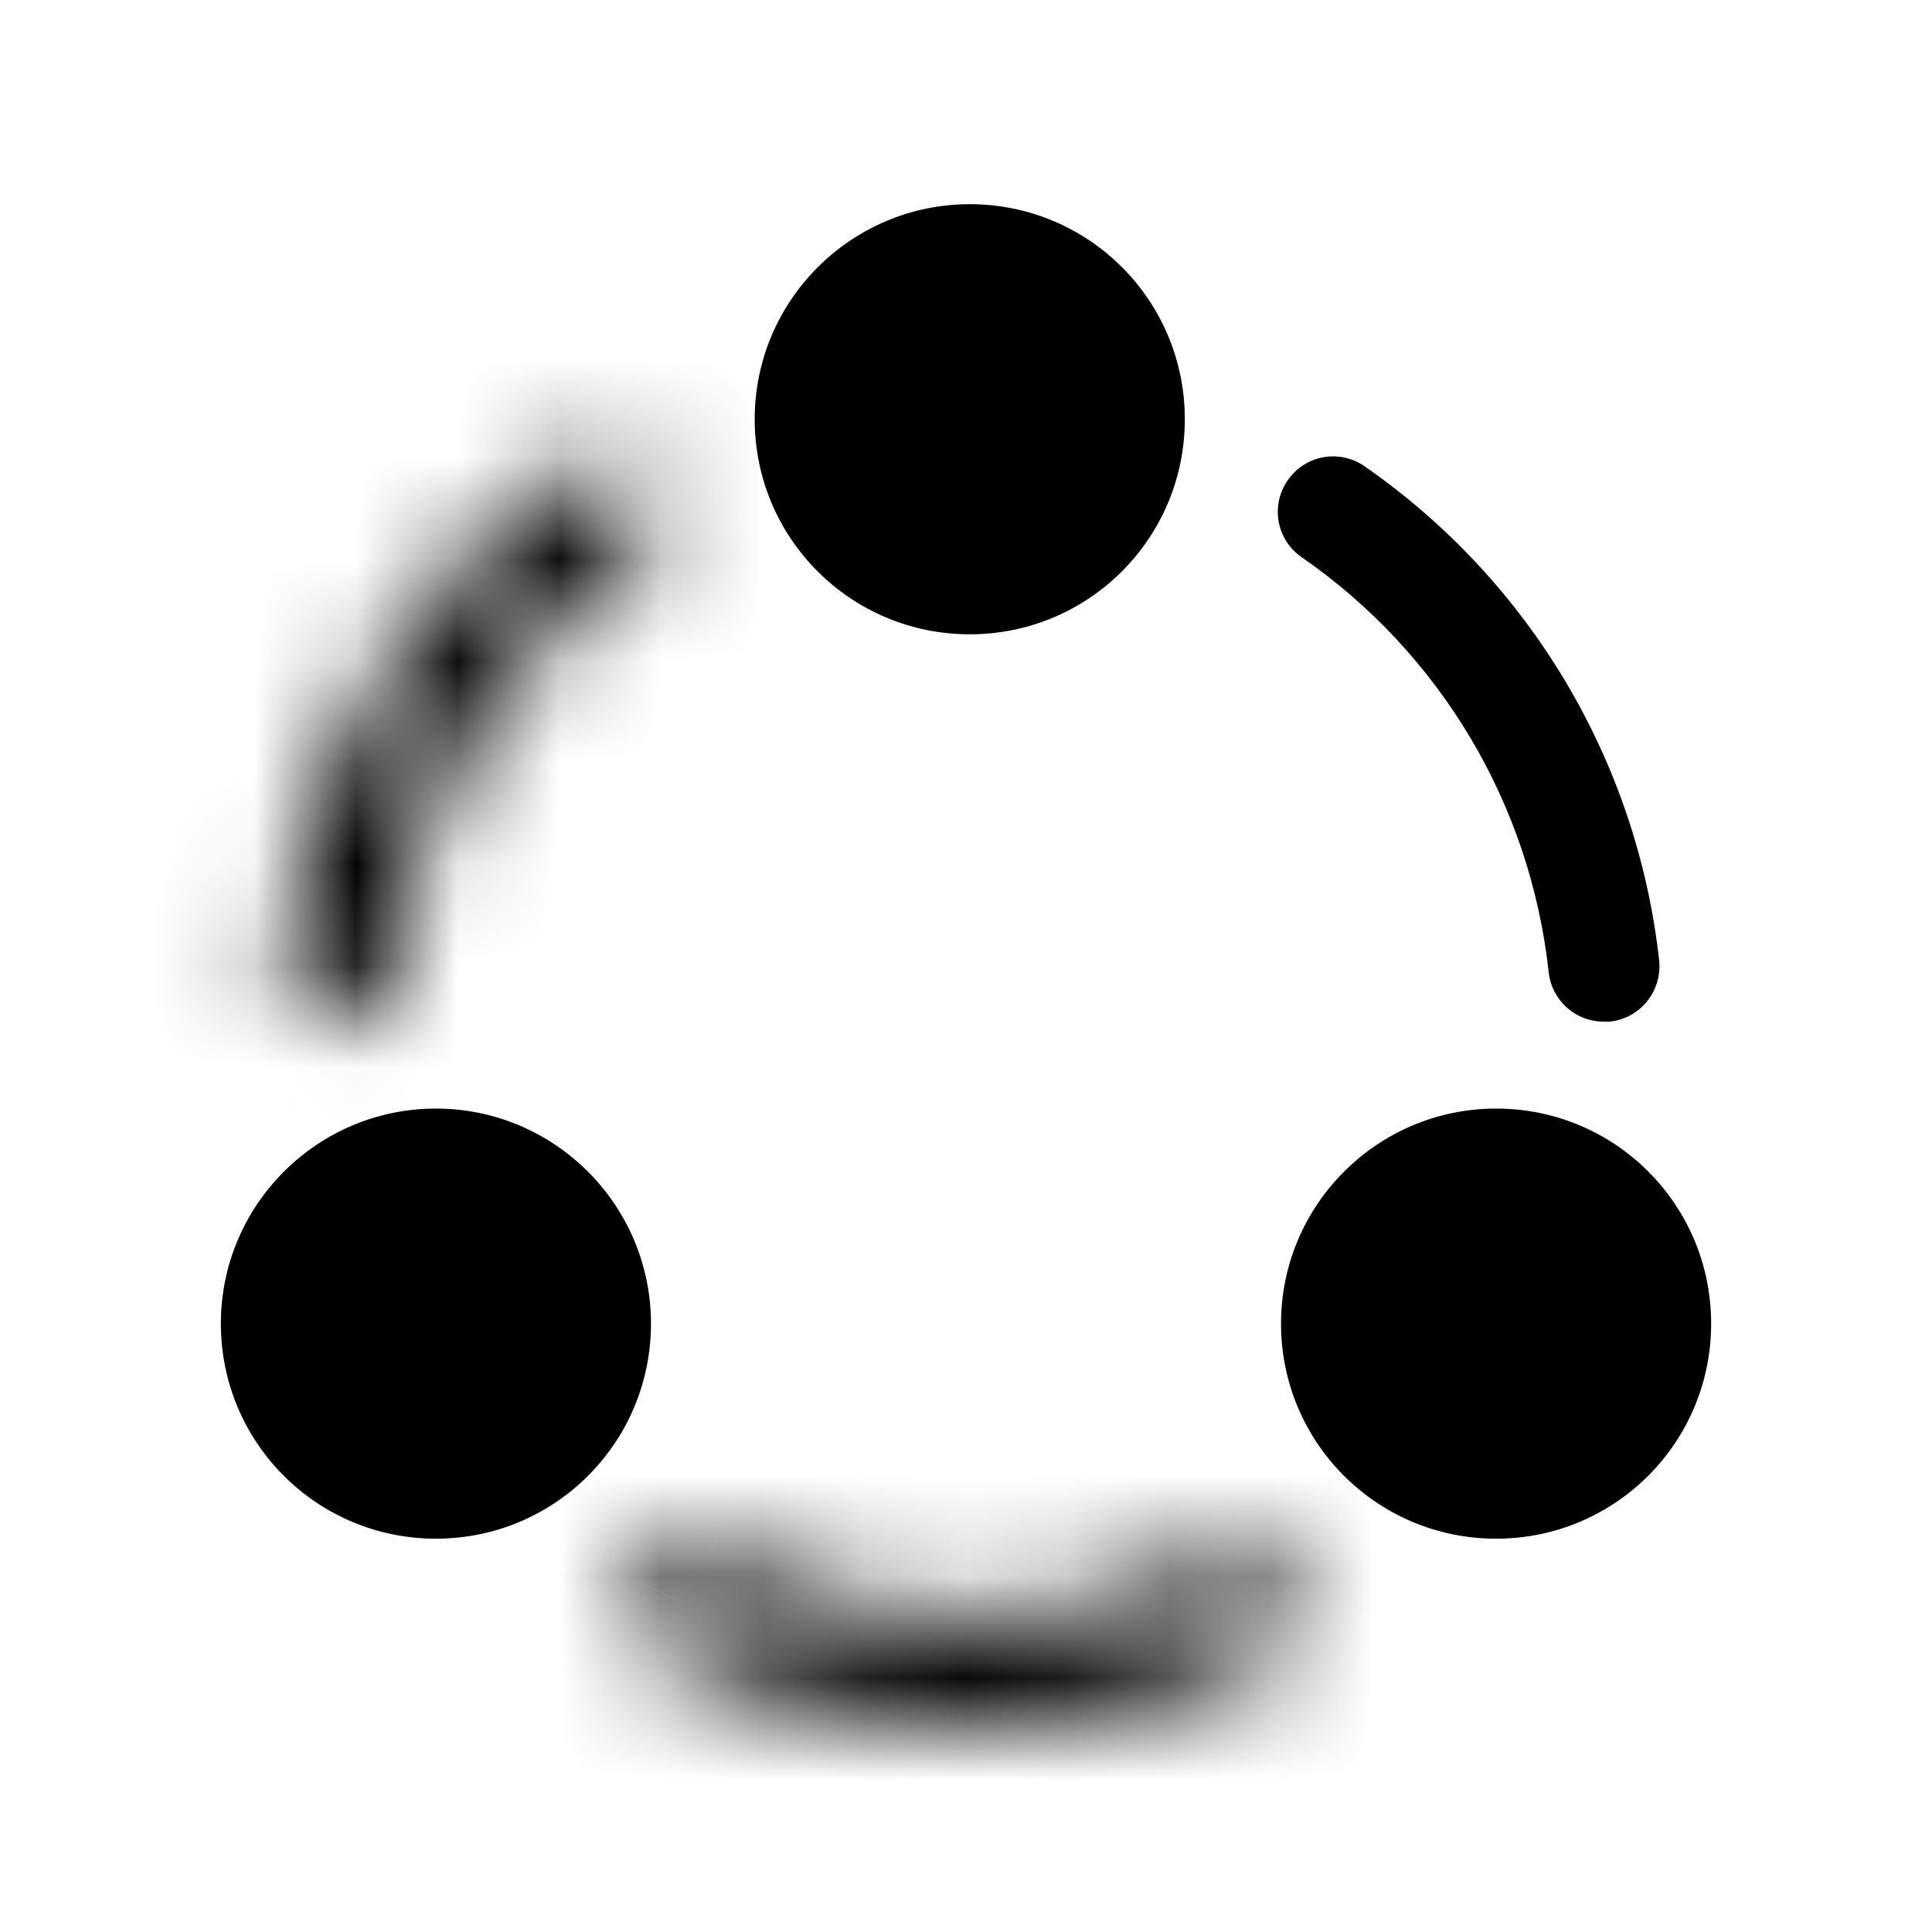 <svg width="19" height="19" viewBox="0 0 19 19" fill="none" xmlns="http://www.w3.org/2000/svg">
<path d="M15.77 10.047C15.492 10.047 15.26 9.837 15.23 9.559C15.05 7.909 14.165 6.424 12.8 5.479C12.552 5.307 12.492 4.969 12.665 4.722C12.837 4.474 13.175 4.414 13.422 4.587C15.05 5.719 16.1 7.489 16.317 9.447C16.347 9.747 16.13 10.017 15.83 10.047C15.807 10.047 15.792 10.047 15.77 10.047Z" fill="current"/>
<mask id="path-2-inside-1_2022_4644" fill="white">
<path d="M3.304 10.086C3.289 10.086 3.267 10.086 3.252 10.086C2.952 10.056 2.734 9.786 2.764 9.486C2.967 7.528 4.002 5.758 5.614 4.618C5.854 4.446 6.199 4.506 6.372 4.746C6.544 4.993 6.484 5.331 6.244 5.503C4.894 6.463 4.017 7.948 3.852 9.591C3.822 9.876 3.582 10.086 3.304 10.086Z"/>
</mask>
<path d="M3.252 10.086L3.103 11.578L3.177 11.586H3.252V10.086ZM2.764 9.486L1.272 9.332L1.272 9.337L2.764 9.486ZM5.614 4.618L6.48 5.843L6.49 5.836L5.614 4.618ZM6.372 4.746L7.603 3.888L7.596 3.879L7.59 3.87L6.372 4.746ZM6.244 5.503L7.114 6.726L7.12 6.721L6.244 5.503ZM3.852 9.591L5.344 9.748L5.344 9.741L3.852 9.591ZM3.304 8.586C3.304 8.586 3.304 8.586 3.304 8.586C3.304 8.586 3.304 8.586 3.304 8.586C3.304 8.586 3.304 8.586 3.304 8.586C3.304 8.586 3.304 8.586 3.304 8.586C3.304 8.586 3.304 8.586 3.304 8.586C3.304 8.586 3.304 8.586 3.304 8.586C3.304 8.586 3.304 8.586 3.304 8.586C3.304 8.586 3.304 8.586 3.304 8.586C3.304 8.586 3.304 8.586 3.304 8.586C3.304 8.586 3.304 8.586 3.304 8.586C3.304 8.586 3.304 8.586 3.304 8.586C3.303 8.586 3.303 8.586 3.303 8.586C3.303 8.586 3.303 8.586 3.303 8.586C3.303 8.586 3.303 8.586 3.303 8.586C3.303 8.586 3.303 8.586 3.303 8.586C3.303 8.586 3.303 8.586 3.303 8.586C3.303 8.586 3.303 8.586 3.303 8.586C3.303 8.586 3.303 8.586 3.303 8.586C3.303 8.586 3.303 8.586 3.303 8.586C3.303 8.586 3.303 8.586 3.303 8.586C3.303 8.586 3.303 8.586 3.303 8.586C3.303 8.586 3.303 8.586 3.303 8.586C3.302 8.586 3.302 8.586 3.302 8.586C3.302 8.586 3.302 8.586 3.302 8.586C3.302 8.586 3.302 8.586 3.302 8.586C3.302 8.586 3.302 8.586 3.302 8.586C3.302 8.586 3.302 8.586 3.302 8.586C3.302 8.586 3.302 8.586 3.302 8.586C3.302 8.586 3.302 8.586 3.302 8.586C3.302 8.586 3.302 8.586 3.302 8.586C3.302 8.586 3.302 8.586 3.302 8.586C3.302 8.586 3.302 8.586 3.302 8.586C3.302 8.586 3.302 8.586 3.301 8.586C3.301 8.586 3.301 8.586 3.301 8.586C3.301 8.586 3.301 8.586 3.301 8.586C3.301 8.586 3.301 8.586 3.301 8.586C3.301 8.586 3.301 8.586 3.301 8.586C3.301 8.586 3.301 8.586 3.301 8.586C3.301 8.586 3.301 8.586 3.301 8.586C3.301 8.586 3.301 8.586 3.301 8.586C3.301 8.586 3.301 8.586 3.301 8.586C3.301 8.586 3.301 8.586 3.301 8.586C3.301 8.586 3.301 8.586 3.301 8.586C3.301 8.586 3.3 8.586 3.3 8.586C3.3 8.586 3.3 8.586 3.3 8.586C3.3 8.586 3.3 8.586 3.3 8.586C3.3 8.586 3.3 8.586 3.3 8.586C3.3 8.586 3.3 8.586 3.3 8.586C3.3 8.586 3.3 8.586 3.3 8.586C3.3 8.586 3.3 8.586 3.3 8.586C3.3 8.586 3.3 8.586 3.3 8.586C3.3 8.586 3.3 8.586 3.3 8.586C3.3 8.586 3.3 8.586 3.3 8.586C3.3 8.586 3.3 8.586 3.3 8.586C3.299 8.586 3.299 8.586 3.299 8.586C3.299 8.586 3.299 8.586 3.299 8.586C3.299 8.586 3.299 8.586 3.299 8.586C3.299 8.586 3.299 8.586 3.299 8.586C3.299 8.586 3.299 8.586 3.299 8.586C3.299 8.586 3.299 8.586 3.299 8.586C3.299 8.586 3.299 8.586 3.299 8.586C3.299 8.586 3.299 8.586 3.299 8.586C3.299 8.586 3.299 8.586 3.299 8.586C3.299 8.586 3.299 8.586 3.299 8.586C3.299 8.586 3.298 8.586 3.298 8.586C3.298 8.586 3.298 8.586 3.298 8.586C3.298 8.586 3.298 8.586 3.298 8.586C3.298 8.586 3.298 8.586 3.298 8.586C3.298 8.586 3.298 8.586 3.298 8.586C3.298 8.586 3.298 8.586 3.298 8.586C3.298 8.586 3.298 8.586 3.298 8.586C3.298 8.586 3.298 8.586 3.298 8.586C3.298 8.586 3.298 8.586 3.298 8.586C3.298 8.586 3.298 8.586 3.298 8.586C3.298 8.586 3.297 8.586 3.297 8.586C3.297 8.586 3.297 8.586 3.297 8.586C3.297 8.586 3.297 8.586 3.297 8.586C3.297 8.586 3.297 8.586 3.297 8.586C3.297 8.586 3.297 8.586 3.297 8.586C3.297 8.586 3.297 8.586 3.297 8.586C3.297 8.586 3.297 8.586 3.297 8.586C3.297 8.586 3.297 8.586 3.297 8.586C3.297 8.586 3.297 8.586 3.297 8.586C3.297 8.586 3.297 8.586 3.297 8.586C3.297 8.586 3.296 8.586 3.296 8.586C3.296 8.586 3.296 8.586 3.296 8.586C3.296 8.586 3.296 8.586 3.296 8.586C3.296 8.586 3.296 8.586 3.296 8.586C3.296 8.586 3.296 8.586 3.296 8.586C3.296 8.586 3.296 8.586 3.296 8.586C3.296 8.586 3.296 8.586 3.296 8.586C3.296 8.586 3.296 8.586 3.296 8.586C3.296 8.586 3.296 8.586 3.296 8.586C3.296 8.586 3.296 8.586 3.296 8.586C3.296 8.586 3.295 8.586 3.295 8.586C3.295 8.586 3.295 8.586 3.295 8.586C3.295 8.586 3.295 8.586 3.295 8.586C3.295 8.586 3.295 8.586 3.295 8.586C3.295 8.586 3.295 8.586 3.295 8.586C3.295 8.586 3.295 8.586 3.295 8.586C3.295 8.586 3.295 8.586 3.295 8.586C3.295 8.586 3.295 8.586 3.295 8.586C3.295 8.586 3.295 8.586 3.295 8.586C3.295 8.586 3.295 8.586 3.295 8.586C3.295 8.586 3.294 8.586 3.294 8.586C3.294 8.586 3.294 8.586 3.294 8.586C3.294 8.586 3.294 8.586 3.294 8.586C3.294 8.586 3.294 8.586 3.294 8.586C3.294 8.586 3.294 8.586 3.294 8.586C3.294 8.586 3.294 8.586 3.294 8.586C3.294 8.586 3.294 8.586 3.294 8.586C3.294 8.586 3.294 8.586 3.294 8.586C3.294 8.586 3.294 8.586 3.294 8.586C3.294 8.586 3.294 8.586 3.294 8.586C3.293 8.586 3.293 8.586 3.293 8.586C3.293 8.586 3.293 8.586 3.293 8.586C3.293 8.586 3.293 8.586 3.293 8.586C3.293 8.586 3.293 8.586 3.293 8.586C3.293 8.586 3.293 8.586 3.293 8.586C3.293 8.586 3.293 8.586 3.293 8.586C3.293 8.586 3.293 8.586 3.293 8.586C3.293 8.586 3.293 8.586 3.293 8.586C3.293 8.586 3.293 8.586 3.293 8.586C3.293 8.586 3.293 8.586 3.292 8.586C3.292 8.586 3.292 8.586 3.292 8.586C3.292 8.586 3.292 8.586 3.292 8.586C3.292 8.586 3.292 8.586 3.292 8.586C3.292 8.586 3.292 8.586 3.292 8.586C3.292 8.586 3.292 8.586 3.292 8.586C3.292 8.586 3.292 8.586 3.292 8.586C3.292 8.586 3.292 8.586 3.292 8.586C3.292 8.586 3.292 8.586 3.292 8.586C3.292 8.586 3.292 8.586 3.292 8.586C3.292 8.586 3.291 8.586 3.291 8.586C3.291 8.586 3.291 8.586 3.291 8.586C3.291 8.586 3.291 8.586 3.291 8.586C3.291 8.586 3.291 8.586 3.291 8.586C3.291 8.586 3.291 8.586 3.291 8.586C3.291 8.586 3.291 8.586 3.291 8.586C3.291 8.586 3.291 8.586 3.291 8.586C3.291 8.586 3.291 8.586 3.291 8.586C3.291 8.586 3.291 8.586 3.291 8.586C3.291 8.586 3.291 8.586 3.29 8.586C3.29 8.586 3.29 8.586 3.29 8.586C3.29 8.586 3.29 8.586 3.29 8.586C3.29 8.586 3.29 8.586 3.29 8.586C3.29 8.586 3.29 8.586 3.29 8.586C3.29 8.586 3.29 8.586 3.29 8.586C3.29 8.586 3.29 8.586 3.29 8.586C3.29 8.586 3.29 8.586 3.29 8.586C3.29 8.586 3.29 8.586 3.29 8.586C3.29 8.586 3.29 8.586 3.29 8.586C3.289 8.586 3.289 8.586 3.289 8.586C3.289 8.586 3.289 8.586 3.289 8.586C3.289 8.586 3.289 8.586 3.289 8.586C3.289 8.586 3.289 8.586 3.289 8.586C3.289 8.586 3.289 8.586 3.289 8.586C3.289 8.586 3.289 8.586 3.289 8.586C3.289 8.586 3.289 8.586 3.289 8.586C3.289 8.586 3.289 8.586 3.289 8.586C3.289 8.586 3.289 8.586 3.289 8.586C3.289 8.586 3.288 8.586 3.288 8.586C3.288 8.586 3.288 8.586 3.288 8.586C3.288 8.586 3.288 8.586 3.288 8.586C3.288 8.586 3.288 8.586 3.288 8.586C3.288 8.586 3.288 8.586 3.288 8.586C3.288 8.586 3.288 8.586 3.288 8.586C3.288 8.586 3.288 8.586 3.288 8.586C3.288 8.586 3.288 8.586 3.288 8.586C3.288 8.586 3.288 8.586 3.288 8.586C3.288 8.586 3.288 8.586 3.288 8.586C3.287 8.586 3.287 8.586 3.287 8.586C3.287 8.586 3.287 8.586 3.287 8.586C3.287 8.586 3.287 8.586 3.287 8.586C3.287 8.586 3.287 8.586 3.287 8.586C3.287 8.586 3.287 8.586 3.287 8.586C3.287 8.586 3.287 8.586 3.287 8.586C3.287 8.586 3.287 8.586 3.287 8.586C3.287 8.586 3.287 8.586 3.287 8.586C3.287 8.586 3.287 8.586 3.287 8.586C3.287 8.586 3.286 8.586 3.286 8.586C3.286 8.586 3.286 8.586 3.286 8.586C3.286 8.586 3.286 8.586 3.286 8.586C3.286 8.586 3.286 8.586 3.286 8.586C3.286 8.586 3.286 8.586 3.286 8.586C3.286 8.586 3.286 8.586 3.286 8.586C3.286 8.586 3.286 8.586 3.286 8.586C3.286 8.586 3.286 8.586 3.286 8.586C3.286 8.586 3.286 8.586 3.286 8.586C3.286 8.586 3.285 8.586 3.285 8.586C3.285 8.586 3.285 8.586 3.285 8.586C3.285 8.586 3.285 8.586 3.285 8.586C3.285 8.586 3.285 8.586 3.285 8.586C3.285 8.586 3.285 8.586 3.285 8.586C3.285 8.586 3.285 8.586 3.285 8.586C3.285 8.586 3.285 8.586 3.285 8.586C3.285 8.586 3.285 8.586 3.285 8.586C3.285 8.586 3.285 8.586 3.285 8.586C3.285 8.586 3.285 8.586 3.284 8.586C3.284 8.586 3.284 8.586 3.284 8.586C3.284 8.586 3.284 8.586 3.284 8.586C3.284 8.586 3.284 8.586 3.284 8.586C3.284 8.586 3.284 8.586 3.284 8.586C3.284 8.586 3.284 8.586 3.284 8.586C3.284 8.586 3.284 8.586 3.284 8.586C3.284 8.586 3.284 8.586 3.284 8.586C3.284 8.586 3.284 8.586 3.284 8.586C3.284 8.586 3.284 8.586 3.284 8.586C3.283 8.586 3.283 8.586 3.283 8.586C3.283 8.586 3.283 8.586 3.283 8.586C3.283 8.586 3.283 8.586 3.283 8.586C3.283 8.586 3.283 8.586 3.283 8.586C3.283 8.586 3.283 8.586 3.283 8.586C3.283 8.586 3.283 8.586 3.283 8.586C3.283 8.586 3.283 8.586 3.283 8.586C3.283 8.586 3.283 8.586 3.283 8.586C3.283 8.586 3.283 8.586 3.283 8.586C3.282 8.586 3.282 8.586 3.282 8.586C3.282 8.586 3.282 8.586 3.282 8.586C3.282 8.586 3.282 8.586 3.282 8.586C3.282 8.586 3.282 8.586 3.282 8.586C3.282 8.586 3.282 8.586 3.282 8.586C3.282 8.586 3.282 8.586 3.282 8.586C3.282 8.586 3.282 8.586 3.282 8.586C3.282 8.586 3.282 8.586 3.282 8.586C3.282 8.586 3.282 8.586 3.282 8.586C3.281 8.586 3.281 8.586 3.281 8.586C3.281 8.586 3.281 8.586 3.281 8.586C3.281 8.586 3.281 8.586 3.281 8.586C3.281 8.586 3.281 8.586 3.281 8.586C3.281 8.586 3.281 8.586 3.281 8.586C3.281 8.586 3.281 8.586 3.281 8.586C3.281 8.586 3.281 8.586 3.281 8.586C3.281 8.586 3.281 8.586 3.281 8.586C3.281 8.586 3.281 8.586 3.281 8.586C3.28 8.586 3.28 8.586 3.28 8.586C3.28 8.586 3.28 8.586 3.28 8.586C3.28 8.586 3.28 8.586 3.28 8.586C3.28 8.586 3.28 8.586 3.28 8.586C3.28 8.586 3.28 8.586 3.28 8.586C3.28 8.586 3.28 8.586 3.28 8.586C3.28 8.586 3.28 8.586 3.28 8.586C3.28 8.586 3.28 8.586 3.28 8.586C3.28 8.586 3.28 8.586 3.28 8.586C3.28 8.586 3.279 8.586 3.279 8.586C3.279 8.586 3.279 8.586 3.279 8.586C3.279 8.586 3.279 8.586 3.279 8.586C3.279 8.586 3.279 8.586 3.279 8.586C3.279 8.586 3.279 8.586 3.279 8.586C3.279 8.586 3.279 8.586 3.279 8.586C3.279 8.586 3.279 8.586 3.279 8.586C3.279 8.586 3.279 8.586 3.279 8.586C3.279 8.586 3.279 8.586 3.279 8.586C3.279 8.586 3.278 8.586 3.278 8.586C3.278 8.586 3.278 8.586 3.278 8.586C3.278 8.586 3.278 8.586 3.278 8.586C3.278 8.586 3.278 8.586 3.278 8.586C3.278 8.586 3.278 8.586 3.278 8.586C3.278 8.586 3.278 8.586 3.278 8.586C3.278 8.586 3.278 8.586 3.278 8.586C3.278 8.586 3.278 8.586 3.278 8.586C3.278 8.586 3.278 8.586 3.278 8.586C3.278 8.586 3.277 8.586 3.277 8.586C3.277 8.586 3.277 8.586 3.277 8.586C3.277 8.586 3.277 8.586 3.277 8.586C3.277 8.586 3.277 8.586 3.277 8.586C3.277 8.586 3.277 8.586 3.277 8.586C3.277 8.586 3.277 8.586 3.277 8.586C3.277 8.586 3.277 8.586 3.277 8.586C3.277 8.586 3.277 8.586 3.277 8.586C3.277 8.586 3.277 8.586 3.277 8.586C3.277 8.586 3.277 8.586 3.276 8.586C3.276 8.586 3.276 8.586 3.276 8.586C3.276 8.586 3.276 8.586 3.276 8.586C3.276 8.586 3.276 8.586 3.276 8.586C3.276 8.586 3.276 8.586 3.276 8.586C3.276 8.586 3.276 8.586 3.276 8.586C3.276 8.586 3.276 8.586 3.276 8.586C3.276 8.586 3.276 8.586 3.276 8.586C3.276 8.586 3.276 8.586 3.276 8.586C3.276 8.586 3.276 8.586 3.275 8.586C3.275 8.586 3.275 8.586 3.275 8.586C3.275 8.586 3.275 8.586 3.275 8.586C3.275 8.586 3.275 8.586 3.275 8.586C3.275 8.586 3.275 8.586 3.275 8.586C3.275 8.586 3.275 8.586 3.275 8.586C3.275 8.586 3.275 8.586 3.275 8.586C3.275 8.586 3.275 8.586 3.275 8.586C3.275 8.586 3.275 8.586 3.275 8.586C3.275 8.586 3.275 8.586 3.275 8.586C3.274 8.586 3.274 8.586 3.274 8.586C3.274 8.586 3.274 8.586 3.274 8.586C3.274 8.586 3.274 8.586 3.274 8.586C3.274 8.586 3.274 8.586 3.274 8.586C3.274 8.586 3.274 8.586 3.274 8.586C3.274 8.586 3.274 8.586 3.274 8.586C3.274 8.586 3.274 8.586 3.274 8.586C3.274 8.586 3.274 8.586 3.274 8.586C3.274 8.586 3.274 8.586 3.274 8.586C3.273 8.586 3.273 8.586 3.273 8.586C3.273 8.586 3.273 8.586 3.273 8.586C3.273 8.586 3.273 8.586 3.273 8.586C3.273 8.586 3.273 8.586 3.273 8.586C3.273 8.586 3.273 8.586 3.273 8.586C3.273 8.586 3.273 8.586 3.273 8.586C3.273 8.586 3.273 8.586 3.273 8.586C3.273 8.586 3.273 8.586 3.273 8.586C3.273 8.586 3.273 8.586 3.273 8.586C3.272 8.586 3.272 8.586 3.272 8.586C3.272 8.586 3.272 8.586 3.272 8.586C3.272 8.586 3.272 8.586 3.272 8.586C3.272 8.586 3.272 8.586 3.272 8.586C3.272 8.586 3.272 8.586 3.272 8.586C3.272 8.586 3.272 8.586 3.272 8.586C3.272 8.586 3.272 8.586 3.272 8.586C3.272 8.586 3.272 8.586 3.272 8.586C3.272 8.586 3.272 8.586 3.272 8.586C3.272 8.586 3.271 8.586 3.271 8.586C3.271 8.586 3.271 8.586 3.271 8.586C3.271 8.586 3.271 8.586 3.271 8.586C3.271 8.586 3.271 8.586 3.271 8.586C3.271 8.586 3.271 8.586 3.271 8.586C3.271 8.586 3.271 8.586 3.271 8.586C3.271 8.586 3.271 8.586 3.271 8.586C3.271 8.586 3.271 8.586 3.271 8.586C3.271 8.586 3.271 8.586 3.271 8.586C3.271 8.586 3.271 8.586 3.27 8.586C3.27 8.586 3.27 8.586 3.27 8.586C3.27 8.586 3.27 8.586 3.27 8.586C3.27 8.586 3.27 8.586 3.27 8.586C3.27 8.586 3.27 8.586 3.27 8.586C3.27 8.586 3.27 8.586 3.27 8.586C3.27 8.586 3.27 8.586 3.27 8.586C3.27 8.586 3.27 8.586 3.27 8.586C3.27 8.586 3.27 8.586 3.27 8.586C3.27 8.586 3.27 8.586 3.269 8.586C3.269 8.586 3.269 8.586 3.269 8.586C3.269 8.586 3.269 8.586 3.269 8.586C3.269 8.586 3.269 8.586 3.269 8.586C3.269 8.586 3.269 8.586 3.269 8.586C3.269 8.586 3.269 8.586 3.269 8.586C3.269 8.586 3.269 8.586 3.269 8.586C3.269 8.586 3.269 8.586 3.269 8.586C3.269 8.586 3.269 8.586 3.269 8.586C3.269 8.586 3.269 8.586 3.269 8.586C3.268 8.586 3.268 8.586 3.268 8.586C3.268 8.586 3.268 8.586 3.268 8.586C3.268 8.586 3.268 8.586 3.268 8.586C3.268 8.586 3.268 8.586 3.268 8.586C3.268 8.586 3.268 8.586 3.268 8.586C3.268 8.586 3.268 8.586 3.268 8.586C3.268 8.586 3.268 8.586 3.268 8.586C3.268 8.586 3.268 8.586 3.268 8.586C3.268 8.586 3.268 8.586 3.268 8.586C3.268 8.586 3.268 8.586 3.267 8.586C3.267 8.586 3.267 8.586 3.267 8.586C3.267 8.586 3.267 8.586 3.267 8.586C3.267 8.586 3.267 8.586 3.267 8.586C3.267 8.586 3.267 8.586 3.267 8.586C3.267 8.586 3.267 8.586 3.267 8.586C3.267 8.586 3.267 8.586 3.267 8.586C3.267 8.586 3.267 8.586 3.267 8.586C3.267 8.586 3.267 8.586 3.267 8.586C3.267 8.586 3.267 8.586 3.267 8.586C3.266 8.586 3.266 8.586 3.266 8.586C3.266 8.586 3.266 8.586 3.266 8.586C3.266 8.586 3.266 8.586 3.266 8.586C3.266 8.586 3.266 8.586 3.266 8.586C3.266 8.586 3.266 8.586 3.266 8.586C3.266 8.586 3.266 8.586 3.266 8.586C3.266 8.586 3.266 8.586 3.266 8.586C3.266 8.586 3.266 8.586 3.266 8.586C3.266 8.586 3.266 8.586 3.266 8.586C3.266 8.586 3.265 8.586 3.265 8.586C3.265 8.586 3.265 8.586 3.265 8.586C3.265 8.586 3.265 8.586 3.265 8.586C3.265 8.586 3.265 8.586 3.265 8.586C3.265 8.586 3.265 8.586 3.265 8.586C3.265 8.586 3.265 8.586 3.265 8.586C3.265 8.586 3.265 8.586 3.265 8.586C3.265 8.586 3.265 8.586 3.265 8.586C3.265 8.586 3.265 8.586 3.265 8.586C3.265 8.586 3.265 8.586 3.265 8.586C3.264 8.586 3.264 8.586 3.264 8.586C3.264 8.586 3.264 8.586 3.264 8.586C3.264 8.586 3.264 8.586 3.264 8.586C3.264 8.586 3.264 8.586 3.264 8.586C3.264 8.586 3.264 8.586 3.264 8.586C3.264 8.586 3.264 8.586 3.264 8.586C3.264 8.586 3.264 8.586 3.264 8.586C3.264 8.586 3.264 8.586 3.264 8.586C3.264 8.586 3.264 8.586 3.264 8.586C3.264 8.586 3.264 8.586 3.263 8.586C3.263 8.586 3.263 8.586 3.263 8.586C3.263 8.586 3.263 8.586 3.263 8.586C3.263 8.586 3.263 8.586 3.263 8.586C3.263 8.586 3.263 8.586 3.263 8.586C3.263 8.586 3.263 8.586 3.263 8.586C3.263 8.586 3.263 8.586 3.263 8.586C3.263 8.586 3.263 8.586 3.263 8.586C3.263 8.586 3.263 8.586 3.263 8.586C3.263 8.586 3.263 8.586 3.263 8.586C3.263 8.586 3.262 8.586 3.262 8.586C3.262 8.586 3.262 8.586 3.262 8.586C3.262 8.586 3.262 8.586 3.262 8.586C3.262 8.586 3.262 8.586 3.262 8.586C3.262 8.586 3.262 8.586 3.262 8.586C3.262 8.586 3.262 8.586 3.262 8.586C3.262 8.586 3.262 8.586 3.262 8.586C3.262 8.586 3.262 8.586 3.262 8.586C3.262 8.586 3.262 8.586 3.262 8.586C3.262 8.586 3.262 8.586 3.262 8.586C3.261 8.586 3.261 8.586 3.261 8.586C3.261 8.586 3.261 8.586 3.261 8.586C3.261 8.586 3.261 8.586 3.261 8.586C3.261 8.586 3.261 8.586 3.261 8.586C3.261 8.586 3.261 8.586 3.261 8.586C3.261 8.586 3.261 8.586 3.261 8.586C3.261 8.586 3.261 8.586 3.261 8.586C3.261 8.586 3.261 8.586 3.261 8.586C3.261 8.586 3.261 8.586 3.261 8.586C3.261 8.586 3.261 8.586 3.261 8.586C3.26 8.586 3.26 8.586 3.26 8.586C3.26 8.586 3.26 8.586 3.26 8.586C3.26 8.586 3.26 8.586 3.26 8.586C3.26 8.586 3.26 8.586 3.26 8.586C3.26 8.586 3.26 8.586 3.26 8.586C3.26 8.586 3.26 8.586 3.26 8.586C3.26 8.586 3.26 8.586 3.26 8.586C3.26 8.586 3.26 8.586 3.26 8.586C3.26 8.586 3.26 8.586 3.26 8.586C3.26 8.586 3.26 8.586 3.26 8.586C3.259 8.586 3.259 8.586 3.259 8.586C3.259 8.586 3.259 8.586 3.259 8.586C3.259 8.586 3.259 8.586 3.259 8.586C3.259 8.586 3.259 8.586 3.259 8.586C3.259 8.586 3.259 8.586 3.259 8.586C3.259 8.586 3.259 8.586 3.259 8.586C3.259 8.586 3.259 8.586 3.259 8.586C3.259 8.586 3.259 8.586 3.259 8.586C3.259 8.586 3.259 8.586 3.259 8.586C3.259 8.586 3.259 8.586 3.259 8.586C3.258 8.586 3.258 8.586 3.258 8.586C3.258 8.586 3.258 8.586 3.258 8.586C3.258 8.586 3.258 8.586 3.258 8.586C3.258 8.586 3.258 8.586 3.258 8.586C3.258 8.586 3.258 8.586 3.258 8.586C3.258 8.586 3.258 8.586 3.258 8.586C3.258 8.586 3.258 8.586 3.258 8.586C3.258 8.586 3.258 8.586 3.258 8.586C3.258 8.586 3.258 8.586 3.258 8.586C3.258 8.586 3.258 8.586 3.258 8.586C3.258 8.586 3.257 8.586 3.257 8.586C3.257 8.586 3.257 8.586 3.257 8.586C3.257 8.586 3.257 8.586 3.257 8.586C3.257 8.586 3.257 8.586 3.257 8.586C3.257 8.586 3.257 8.586 3.257 8.586C3.257 8.586 3.257 8.586 3.257 8.586C3.257 8.586 3.257 8.586 3.257 8.586C3.257 8.586 3.257 8.586 3.257 8.586C3.257 8.586 3.257 8.586 3.257 8.586C3.257 8.586 3.257 8.586 3.257 8.586C3.257 8.586 3.257 8.586 3.256 8.586C3.256 8.586 3.256 8.586 3.256 8.586C3.256 8.586 3.256 8.586 3.256 8.586C3.256 8.586 3.256 8.586 3.256 8.586C3.256 8.586 3.256 8.586 3.256 8.586C3.256 8.586 3.256 8.586 3.256 8.586C3.256 8.586 3.256 8.586 3.256 8.586C3.256 8.586 3.256 8.586 3.256 8.586C3.256 8.586 3.256 8.586 3.256 8.586C3.256 8.586 3.256 8.586 3.256 8.586C3.256 8.586 3.256 8.586 3.256 8.586C3.256 8.586 3.255 8.586 3.255 8.586C3.255 8.586 3.255 8.586 3.255 8.586C3.255 8.586 3.255 8.586 3.255 8.586C3.255 8.586 3.255 8.586 3.255 8.586C3.255 8.586 3.255 8.586 3.255 8.586C3.255 8.586 3.255 8.586 3.255 8.586C3.255 8.586 3.255 8.586 3.255 8.586C3.255 8.586 3.255 8.586 3.255 8.586C3.255 8.586 3.255 8.586 3.255 8.586C3.255 8.586 3.255 8.586 3.255 8.586C3.255 8.586 3.255 8.586 3.255 8.586C3.254 8.586 3.254 8.586 3.254 8.586C3.254 8.586 3.254 8.586 3.254 8.586C3.254 8.586 3.254 8.586 3.254 8.586C3.254 8.586 3.254 8.586 3.254 8.586C3.254 8.586 3.254 8.586 3.254 8.586C3.254 8.586 3.254 8.586 3.254 8.586C3.254 8.586 3.254 8.586 3.254 8.586C3.254 8.586 3.254 8.586 3.254 8.586C3.254 8.586 3.254 8.586 3.254 8.586C3.254 8.586 3.254 8.586 3.254 8.586C3.254 8.586 3.254 8.586 3.253 8.586C3.253 8.586 3.253 8.586 3.253 8.586C3.253 8.586 3.253 8.586 3.253 8.586C3.253 8.586 3.253 8.586 3.253 8.586C3.253 8.586 3.253 8.586 3.253 8.586C3.253 8.586 3.253 8.586 3.253 8.586C3.253 8.586 3.253 8.586 3.253 8.586C3.253 8.586 3.253 8.586 3.253 8.586C3.253 8.586 3.253 8.586 3.253 8.586C3.253 8.586 3.253 8.586 3.253 8.586C3.253 8.586 3.253 8.586 3.253 8.586C3.253 8.586 3.253 8.586 3.253 8.586C3.252 8.586 3.252 8.586 3.252 8.586C3.252 8.586 3.252 8.586 3.252 8.586C3.252 8.586 3.252 8.586 3.252 8.586C3.252 8.586 3.252 8.586 3.252 8.586C3.252 8.586 3.252 8.586 3.252 8.586C3.252 8.586 3.252 8.586 3.252 8.586V11.586C3.252 11.586 3.252 11.586 3.252 11.586C3.252 11.586 3.252 11.586 3.252 11.586C3.252 11.586 3.252 11.586 3.252 11.586C3.252 11.586 3.252 11.586 3.252 11.586C3.252 11.586 3.252 11.586 3.252 11.586C3.252 11.586 3.252 11.586 3.253 11.586C3.253 11.586 3.253 11.586 3.253 11.586C3.253 11.586 3.253 11.586 3.253 11.586C3.253 11.586 3.253 11.586 3.253 11.586C3.253 11.586 3.253 11.586 3.253 11.586C3.253 11.586 3.253 11.586 3.253 11.586C3.253 11.586 3.253 11.586 3.253 11.586C3.253 11.586 3.253 11.586 3.253 11.586C3.253 11.586 3.253 11.586 3.253 11.586C3.253 11.586 3.253 11.586 3.253 11.586C3.253 11.586 3.253 11.586 3.253 11.586C3.253 11.586 3.253 11.586 3.253 11.586C3.254 11.586 3.254 11.586 3.254 11.586C3.254 11.586 3.254 11.586 3.254 11.586C3.254 11.586 3.254 11.586 3.254 11.586C3.254 11.586 3.254 11.586 3.254 11.586C3.254 11.586 3.254 11.586 3.254 11.586C3.254 11.586 3.254 11.586 3.254 11.586C3.254 11.586 3.254 11.586 3.254 11.586C3.254 11.586 3.254 11.586 3.254 11.586C3.254 11.586 3.254 11.586 3.254 11.586C3.254 11.586 3.254 11.586 3.254 11.586C3.254 11.586 3.254 11.586 3.255 11.586C3.255 11.586 3.255 11.586 3.255 11.586C3.255 11.586 3.255 11.586 3.255 11.586C3.255 11.586 3.255 11.586 3.255 11.586C3.255 11.586 3.255 11.586 3.255 11.586C3.255 11.586 3.255 11.586 3.255 11.586C3.255 11.586 3.255 11.586 3.255 11.586C3.255 11.586 3.255 11.586 3.255 11.586C3.255 11.586 3.255 11.586 3.255 11.586C3.255 11.586 3.255 11.586 3.255 11.586C3.255 11.586 3.255 11.586 3.255 11.586C3.255 11.586 3.256 11.586 3.256 11.586C3.256 11.586 3.256 11.586 3.256 11.586C3.256 11.586 3.256 11.586 3.256 11.586C3.256 11.586 3.256 11.586 3.256 11.586C3.256 11.586 3.256 11.586 3.256 11.586C3.256 11.586 3.256 11.586 3.256 11.586C3.256 11.586 3.256 11.586 3.256 11.586C3.256 11.586 3.256 11.586 3.256 11.586C3.256 11.586 3.256 11.586 3.256 11.586C3.256 11.586 3.256 11.586 3.256 11.586C3.256 11.586 3.256 11.586 3.256 11.586C3.257 11.586 3.257 11.586 3.257 11.586C3.257 11.586 3.257 11.586 3.257 11.586C3.257 11.586 3.257 11.586 3.257 11.586C3.257 11.586 3.257 11.586 3.257 11.586C3.257 11.586 3.257 11.586 3.257 11.586C3.257 11.586 3.257 11.586 3.257 11.586C3.257 11.586 3.257 11.586 3.257 11.586C3.257 11.586 3.257 11.586 3.257 11.586C3.257 11.586 3.257 11.586 3.257 11.586C3.257 11.586 3.257 11.586 3.257 11.586C3.257 11.586 3.258 11.586 3.258 11.586C3.258 11.586 3.258 11.586 3.258 11.586C3.258 11.586 3.258 11.586 3.258 11.586C3.258 11.586 3.258 11.586 3.258 11.586C3.258 11.586 3.258 11.586 3.258 11.586C3.258 11.586 3.258 11.586 3.258 11.586C3.258 11.586 3.258 11.586 3.258 11.586C3.258 11.586 3.258 11.586 3.258 11.586C3.258 11.586 3.258 11.586 3.258 11.586C3.258 11.586 3.258 11.586 3.258 11.586C3.258 11.586 3.258 11.586 3.259 11.586C3.259 11.586 3.259 11.586 3.259 11.586C3.259 11.586 3.259 11.586 3.259 11.586C3.259 11.586 3.259 11.586 3.259 11.586C3.259 11.586 3.259 11.586 3.259 11.586C3.259 11.586 3.259 11.586 3.259 11.586C3.259 11.586 3.259 11.586 3.259 11.586C3.259 11.586 3.259 11.586 3.259 11.586C3.259 11.586 3.259 11.586 3.259 11.586C3.259 11.586 3.259 11.586 3.259 11.586C3.259 11.586 3.259 11.586 3.26 11.586C3.26 11.586 3.26 11.586 3.26 11.586C3.26 11.586 3.26 11.586 3.26 11.586C3.26 11.586 3.26 11.586 3.26 11.586C3.26 11.586 3.26 11.586 3.26 11.586C3.26 11.586 3.26 11.586 3.26 11.586C3.26 11.586 3.26 11.586 3.26 11.586C3.26 11.586 3.26 11.586 3.26 11.586C3.26 11.586 3.26 11.586 3.26 11.586C3.26 11.586 3.26 11.586 3.26 11.586C3.26 11.586 3.26 11.586 3.261 11.586C3.261 11.586 3.261 11.586 3.261 11.586C3.261 11.586 3.261 11.586 3.261 11.586C3.261 11.586 3.261 11.586 3.261 11.586C3.261 11.586 3.261 11.586 3.261 11.586C3.261 11.586 3.261 11.586 3.261 11.586C3.261 11.586 3.261 11.586 3.261 11.586C3.261 11.586 3.261 11.586 3.261 11.586C3.261 11.586 3.261 11.586 3.261 11.586C3.261 11.586 3.261 11.586 3.261 11.586C3.261 11.586 3.261 11.586 3.262 11.586C3.262 11.586 3.262 11.586 3.262 11.586C3.262 11.586 3.262 11.586 3.262 11.586C3.262 11.586 3.262 11.586 3.262 11.586C3.262 11.586 3.262 11.586 3.262 11.586C3.262 11.586 3.262 11.586 3.262 11.586C3.262 11.586 3.262 11.586 3.262 11.586C3.262 11.586 3.262 11.586 3.262 11.586C3.262 11.586 3.262 11.586 3.262 11.586C3.262 11.586 3.262 11.586 3.262 11.586C3.262 11.586 3.263 11.586 3.263 11.586C3.263 11.586 3.263 11.586 3.263 11.586C3.263 11.586 3.263 11.586 3.263 11.586C3.263 11.586 3.263 11.586 3.263 11.586C3.263 11.586 3.263 11.586 3.263 11.586C3.263 11.586 3.263 11.586 3.263 11.586C3.263 11.586 3.263 11.586 3.263 11.586C3.263 11.586 3.263 11.586 3.263 11.586C3.263 11.586 3.263 11.586 3.263 11.586C3.263 11.586 3.263 11.586 3.263 11.586C3.264 11.586 3.264 11.586 3.264 11.586C3.264 11.586 3.264 11.586 3.264 11.586C3.264 11.586 3.264 11.586 3.264 11.586C3.264 11.586 3.264 11.586 3.264 11.586C3.264 11.586 3.264 11.586 3.264 11.586C3.264 11.586 3.264 11.586 3.264 11.586C3.264 11.586 3.264 11.586 3.264 11.586C3.264 11.586 3.264 11.586 3.264 11.586C3.264 11.586 3.264 11.586 3.264 11.586C3.264 11.586 3.264 11.586 3.265 11.586C3.265 11.586 3.265 11.586 3.265 11.586C3.265 11.586 3.265 11.586 3.265 11.586C3.265 11.586 3.265 11.586 3.265 11.586C3.265 11.586 3.265 11.586 3.265 11.586C3.265 11.586 3.265 11.586 3.265 11.586C3.265 11.586 3.265 11.586 3.265 11.586C3.265 11.586 3.265 11.586 3.265 11.586C3.265 11.586 3.265 11.586 3.265 11.586C3.265 11.586 3.265 11.586 3.265 11.586C3.265 11.586 3.266 11.586 3.266 11.586C3.266 11.586 3.266 11.586 3.266 11.586C3.266 11.586 3.266 11.586 3.266 11.586C3.266 11.586 3.266 11.586 3.266 11.586C3.266 11.586 3.266 11.586 3.266 11.586C3.266 11.586 3.266 11.586 3.266 11.586C3.266 11.586 3.266 11.586 3.266 11.586C3.266 11.586 3.266 11.586 3.266 11.586C3.266 11.586 3.266 11.586 3.266 11.586C3.266 11.586 3.266 11.586 3.267 11.586C3.267 11.586 3.267 11.586 3.267 11.586C3.267 11.586 3.267 11.586 3.267 11.586C3.267 11.586 3.267 11.586 3.267 11.586C3.267 11.586 3.267 11.586 3.267 11.586C3.267 11.586 3.267 11.586 3.267 11.586C3.267 11.586 3.267 11.586 3.267 11.586C3.267 11.586 3.267 11.586 3.267 11.586C3.267 11.586 3.267 11.586 3.267 11.586C3.267 11.586 3.267 11.586 3.267 11.586C3.268 11.586 3.268 11.586 3.268 11.586C3.268 11.586 3.268 11.586 3.268 11.586C3.268 11.586 3.268 11.586 3.268 11.586C3.268 11.586 3.268 11.586 3.268 11.586C3.268 11.586 3.268 11.586 3.268 11.586C3.268 11.586 3.268 11.586 3.268 11.586C3.268 11.586 3.268 11.586 3.268 11.586C3.268 11.586 3.268 11.586 3.268 11.586C3.268 11.586 3.268 11.586 3.268 11.586C3.268 11.586 3.268 11.586 3.269 11.586C3.269 11.586 3.269 11.586 3.269 11.586C3.269 11.586 3.269 11.586 3.269 11.586C3.269 11.586 3.269 11.586 3.269 11.586C3.269 11.586 3.269 11.586 3.269 11.586C3.269 11.586 3.269 11.586 3.269 11.586C3.269 11.586 3.269 11.586 3.269 11.586C3.269 11.586 3.269 11.586 3.269 11.586C3.269 11.586 3.269 11.586 3.269 11.586C3.269 11.586 3.269 11.586 3.269 11.586C3.27 11.586 3.27 11.586 3.27 11.586C3.27 11.586 3.27 11.586 3.27 11.586C3.27 11.586 3.27 11.586 3.27 11.586C3.27 11.586 3.27 11.586 3.27 11.586C3.27 11.586 3.27 11.586 3.27 11.586C3.27 11.586 3.27 11.586 3.27 11.586C3.27 11.586 3.27 11.586 3.27 11.586C3.27 11.586 3.27 11.586 3.27 11.586C3.27 11.586 3.27 11.586 3.27 11.586C3.271 11.586 3.271 11.586 3.271 11.586C3.271 11.586 3.271 11.586 3.271 11.586C3.271 11.586 3.271 11.586 3.271 11.586C3.271 11.586 3.271 11.586 3.271 11.586C3.271 11.586 3.271 11.586 3.271 11.586C3.271 11.586 3.271 11.586 3.271 11.586C3.271 11.586 3.271 11.586 3.271 11.586C3.271 11.586 3.271 11.586 3.271 11.586C3.271 11.586 3.271 11.586 3.271 11.586C3.271 11.586 3.272 11.586 3.272 11.586C3.272 11.586 3.272 11.586 3.272 11.586C3.272 11.586 3.272 11.586 3.272 11.586C3.272 11.586 3.272 11.586 3.272 11.586C3.272 11.586 3.272 11.586 3.272 11.586C3.272 11.586 3.272 11.586 3.272 11.586C3.272 11.586 3.272 11.586 3.272 11.586C3.272 11.586 3.272 11.586 3.272 11.586C3.272 11.586 3.272 11.586 3.272 11.586C3.272 11.586 3.272 11.586 3.273 11.586C3.273 11.586 3.273 11.586 3.273 11.586C3.273 11.586 3.273 11.586 3.273 11.586C3.273 11.586 3.273 11.586 3.273 11.586C3.273 11.586 3.273 11.586 3.273 11.586C3.273 11.586 3.273 11.586 3.273 11.586C3.273 11.586 3.273 11.586 3.273 11.586C3.273 11.586 3.273 11.586 3.273 11.586C3.273 11.586 3.273 11.586 3.273 11.586C3.273 11.586 3.273 11.586 3.274 11.586C3.274 11.586 3.274 11.586 3.274 11.586C3.274 11.586 3.274 11.586 3.274 11.586C3.274 11.586 3.274 11.586 3.274 11.586C3.274 11.586 3.274 11.586 3.274 11.586C3.274 11.586 3.274 11.586 3.274 11.586C3.274 11.586 3.274 11.586 3.274 11.586C3.274 11.586 3.274 11.586 3.274 11.586C3.274 11.586 3.274 11.586 3.274 11.586C3.274 11.586 3.274 11.586 3.275 11.586C3.275 11.586 3.275 11.586 3.275 11.586C3.275 11.586 3.275 11.586 3.275 11.586C3.275 11.586 3.275 11.586 3.275 11.586C3.275 11.586 3.275 11.586 3.275 11.586C3.275 11.586 3.275 11.586 3.275 11.586C3.275 11.586 3.275 11.586 3.275 11.586C3.275 11.586 3.275 11.586 3.275 11.586C3.275 11.586 3.275 11.586 3.275 11.586C3.275 11.586 3.275 11.586 3.275 11.586C3.276 11.586 3.276 11.586 3.276 11.586C3.276 11.586 3.276 11.586 3.276 11.586C3.276 11.586 3.276 11.586 3.276 11.586C3.276 11.586 3.276 11.586 3.276 11.586C3.276 11.586 3.276 11.586 3.276 11.586C3.276 11.586 3.276 11.586 3.276 11.586C3.276 11.586 3.276 11.586 3.276 11.586C3.276 11.586 3.276 11.586 3.276 11.586C3.276 11.586 3.276 11.586 3.276 11.586C3.277 11.586 3.277 11.586 3.277 11.586C3.277 11.586 3.277 11.586 3.277 11.586C3.277 11.586 3.277 11.586 3.277 11.586C3.277 11.586 3.277 11.586 3.277 11.586C3.277 11.586 3.277 11.586 3.277 11.586C3.277 11.586 3.277 11.586 3.277 11.586C3.277 11.586 3.277 11.586 3.277 11.586C3.277 11.586 3.277 11.586 3.277 11.586C3.277 11.586 3.277 11.586 3.277 11.586C3.277 11.586 3.278 11.586 3.278 11.586C3.278 11.586 3.278 11.586 3.278 11.586C3.278 11.586 3.278 11.586 3.278 11.586C3.278 11.586 3.278 11.586 3.278 11.586C3.278 11.586 3.278 11.586 3.278 11.586C3.278 11.586 3.278 11.586 3.278 11.586C3.278 11.586 3.278 11.586 3.278 11.586C3.278 11.586 3.278 11.586 3.278 11.586C3.278 11.586 3.278 11.586 3.278 11.586C3.278 11.586 3.279 11.586 3.279 11.586C3.279 11.586 3.279 11.586 3.279 11.586C3.279 11.586 3.279 11.586 3.279 11.586C3.279 11.586 3.279 11.586 3.279 11.586C3.279 11.586 3.279 11.586 3.279 11.586C3.279 11.586 3.279 11.586 3.279 11.586C3.279 11.586 3.279 11.586 3.279 11.586C3.279 11.586 3.279 11.586 3.279 11.586C3.279 11.586 3.279 11.586 3.279 11.586C3.279 11.586 3.28 11.586 3.28 11.586C3.28 11.586 3.28 11.586 3.28 11.586C3.28 11.586 3.28 11.586 3.28 11.586C3.28 11.586 3.28 11.586 3.28 11.586C3.28 11.586 3.28 11.586 3.28 11.586C3.28 11.586 3.28 11.586 3.28 11.586C3.28 11.586 3.28 11.586 3.28 11.586C3.28 11.586 3.28 11.586 3.28 11.586C3.28 11.586 3.28 11.586 3.28 11.586C3.28 11.586 3.28 11.586 3.281 11.586C3.281 11.586 3.281 11.586 3.281 11.586C3.281 11.586 3.281 11.586 3.281 11.586C3.281 11.586 3.281 11.586 3.281 11.586C3.281 11.586 3.281 11.586 3.281 11.586C3.281 11.586 3.281 11.586 3.281 11.586C3.281 11.586 3.281 11.586 3.281 11.586C3.281 11.586 3.281 11.586 3.281 11.586C3.281 11.586 3.281 11.586 3.281 11.586C3.281 11.586 3.281 11.586 3.282 11.586C3.282 11.586 3.282 11.586 3.282 11.586C3.282 11.586 3.282 11.586 3.282 11.586C3.282 11.586 3.282 11.586 3.282 11.586C3.282 11.586 3.282 11.586 3.282 11.586C3.282 11.586 3.282 11.586 3.282 11.586C3.282 11.586 3.282 11.586 3.282 11.586C3.282 11.586 3.282 11.586 3.282 11.586C3.282 11.586 3.282 11.586 3.282 11.586C3.282 11.586 3.282 11.586 3.283 11.586C3.283 11.586 3.283 11.586 3.283 11.586C3.283 11.586 3.283 11.586 3.283 11.586C3.283 11.586 3.283 11.586 3.283 11.586C3.283 11.586 3.283 11.586 3.283 11.586C3.283 11.586 3.283 11.586 3.283 11.586C3.283 11.586 3.283 11.586 3.283 11.586C3.283 11.586 3.283 11.586 3.283 11.586C3.283 11.586 3.283 11.586 3.283 11.586C3.283 11.586 3.283 11.586 3.284 11.586C3.284 11.586 3.284 11.586 3.284 11.586C3.284 11.586 3.284 11.586 3.284 11.586C3.284 11.586 3.284 11.586 3.284 11.586C3.284 11.586 3.284 11.586 3.284 11.586C3.284 11.586 3.284 11.586 3.284 11.586C3.284 11.586 3.284 11.586 3.284 11.586C3.284 11.586 3.284 11.586 3.284 11.586C3.284 11.586 3.284 11.586 3.284 11.586C3.284 11.586 3.284 11.586 3.284 11.586C3.285 11.586 3.285 11.586 3.285 11.586C3.285 11.586 3.285 11.586 3.285 11.586C3.285 11.586 3.285 11.586 3.285 11.586C3.285 11.586 3.285 11.586 3.285 11.586C3.285 11.586 3.285 11.586 3.285 11.586C3.285 11.586 3.285 11.586 3.285 11.586C3.285 11.586 3.285 11.586 3.285 11.586C3.285 11.586 3.285 11.586 3.285 11.586C3.285 11.586 3.285 11.586 3.285 11.586C3.285 11.586 3.286 11.586 3.286 11.586C3.286 11.586 3.286 11.586 3.286 11.586C3.286 11.586 3.286 11.586 3.286 11.586C3.286 11.586 3.286 11.586 3.286 11.586C3.286 11.586 3.286 11.586 3.286 11.586C3.286 11.586 3.286 11.586 3.286 11.586C3.286 11.586 3.286 11.586 3.286 11.586C3.286 11.586 3.286 11.586 3.286 11.586C3.286 11.586 3.286 11.586 3.286 11.586C3.286 11.586 3.287 11.586 3.287 11.586C3.287 11.586 3.287 11.586 3.287 11.586C3.287 11.586 3.287 11.586 3.287 11.586C3.287 11.586 3.287 11.586 3.287 11.586C3.287 11.586 3.287 11.586 3.287 11.586C3.287 11.586 3.287 11.586 3.287 11.586C3.287 11.586 3.287 11.586 3.287 11.586C3.287 11.586 3.287 11.586 3.287 11.586C3.287 11.586 3.287 11.586 3.287 11.586C3.287 11.586 3.287 11.586 3.288 11.586C3.288 11.586 3.288 11.586 3.288 11.586C3.288 11.586 3.288 11.586 3.288 11.586C3.288 11.586 3.288 11.586 3.288 11.586C3.288 11.586 3.288 11.586 3.288 11.586C3.288 11.586 3.288 11.586 3.288 11.586C3.288 11.586 3.288 11.586 3.288 11.586C3.288 11.586 3.288 11.586 3.288 11.586C3.288 11.586 3.288 11.586 3.288 11.586C3.288 11.586 3.288 11.586 3.288 11.586C3.288 11.586 3.289 11.586 3.289 11.586C3.289 11.586 3.289 11.586 3.289 11.586C3.289 11.586 3.289 11.586 3.289 11.586C3.289 11.586 3.289 11.586 3.289 11.586C3.289 11.586 3.289 11.586 3.289 11.586C3.289 11.586 3.289 11.586 3.289 11.586C3.289 11.586 3.289 11.586 3.289 11.586C3.289 11.586 3.289 11.586 3.289 11.586C3.289 11.586 3.289 11.586 3.289 11.586C3.289 11.586 3.289 11.586 3.29 11.586C3.29 11.586 3.29 11.586 3.29 11.586C3.29 11.586 3.29 11.586 3.29 11.586C3.29 11.586 3.29 11.586 3.29 11.586C3.29 11.586 3.29 11.586 3.29 11.586C3.29 11.586 3.29 11.586 3.29 11.586C3.29 11.586 3.29 11.586 3.29 11.586C3.29 11.586 3.29 11.586 3.29 11.586C3.29 11.586 3.29 11.586 3.29 11.586C3.29 11.586 3.29 11.586 3.29 11.586C3.291 11.586 3.291 11.586 3.291 11.586C3.291 11.586 3.291 11.586 3.291 11.586C3.291 11.586 3.291 11.586 3.291 11.586C3.291 11.586 3.291 11.586 3.291 11.586C3.291 11.586 3.291 11.586 3.291 11.586C3.291 11.586 3.291 11.586 3.291 11.586C3.291 11.586 3.291 11.586 3.291 11.586C3.291 11.586 3.291 11.586 3.291 11.586C3.291 11.586 3.291 11.586 3.291 11.586C3.291 11.586 3.292 11.586 3.292 11.586C3.292 11.586 3.292 11.586 3.292 11.586C3.292 11.586 3.292 11.586 3.292 11.586C3.292 11.586 3.292 11.586 3.292 11.586C3.292 11.586 3.292 11.586 3.292 11.586C3.292 11.586 3.292 11.586 3.292 11.586C3.292 11.586 3.292 11.586 3.292 11.586C3.292 11.586 3.292 11.586 3.292 11.586C3.292 11.586 3.292 11.586 3.292 11.586C3.292 11.586 3.292 11.586 3.292 11.586C3.293 11.586 3.293 11.586 3.293 11.586C3.293 11.586 3.293 11.586 3.293 11.586C3.293 11.586 3.293 11.586 3.293 11.586C3.293 11.586 3.293 11.586 3.293 11.586C3.293 11.586 3.293 11.586 3.293 11.586C3.293 11.586 3.293 11.586 3.293 11.586C3.293 11.586 3.293 11.586 3.293 11.586C3.293 11.586 3.293 11.586 3.293 11.586C3.293 11.586 3.293 11.586 3.293 11.586C3.293 11.586 3.293 11.586 3.294 11.586C3.294 11.586 3.294 11.586 3.294 11.586C3.294 11.586 3.294 11.586 3.294 11.586C3.294 11.586 3.294 11.586 3.294 11.586C3.294 11.586 3.294 11.586 3.294 11.586C3.294 11.586 3.294 11.586 3.294 11.586C3.294 11.586 3.294 11.586 3.294 11.586C3.294 11.586 3.294 11.586 3.294 11.586C3.294 11.586 3.294 11.586 3.294 11.586C3.294 11.586 3.294 11.586 3.294 11.586C3.294 11.586 3.295 11.586 3.295 11.586C3.295 11.586 3.295 11.586 3.295 11.586C3.295 11.586 3.295 11.586 3.295 11.586C3.295 11.586 3.295 11.586 3.295 11.586C3.295 11.586 3.295 11.586 3.295 11.586C3.295 11.586 3.295 11.586 3.295 11.586C3.295 11.586 3.295 11.586 3.295 11.586C3.295 11.586 3.295 11.586 3.295 11.586C3.295 11.586 3.295 11.586 3.295 11.586C3.295 11.586 3.295 11.586 3.295 11.586C3.295 11.586 3.296 11.586 3.296 11.586C3.296 11.586 3.296 11.586 3.296 11.586C3.296 11.586 3.296 11.586 3.296 11.586C3.296 11.586 3.296 11.586 3.296 11.586C3.296 11.586 3.296 11.586 3.296 11.586C3.296 11.586 3.296 11.586 3.296 11.586C3.296 11.586 3.296 11.586 3.296 11.586C3.296 11.586 3.296 11.586 3.296 11.586C3.296 11.586 3.296 11.586 3.296 11.586C3.296 11.586 3.296 11.586 3.296 11.586C3.296 11.586 3.297 11.586 3.297 11.586C3.297 11.586 3.297 11.586 3.297 11.586C3.297 11.586 3.297 11.586 3.297 11.586C3.297 11.586 3.297 11.586 3.297 11.586C3.297 11.586 3.297 11.586 3.297 11.586C3.297 11.586 3.297 11.586 3.297 11.586C3.297 11.586 3.297 11.586 3.297 11.586C3.297 11.586 3.297 11.586 3.297 11.586C3.297 11.586 3.297 11.586 3.297 11.586C3.297 11.586 3.297 11.586 3.297 11.586C3.297 11.586 3.298 11.586 3.298 11.586C3.298 11.586 3.298 11.586 3.298 11.586C3.298 11.586 3.298 11.586 3.298 11.586C3.298 11.586 3.298 11.586 3.298 11.586C3.298 11.586 3.298 11.586 3.298 11.586C3.298 11.586 3.298 11.586 3.298 11.586C3.298 11.586 3.298 11.586 3.298 11.586C3.298 11.586 3.298 11.586 3.298 11.586C3.298 11.586 3.298 11.586 3.298 11.586C3.298 11.586 3.298 11.586 3.298 11.586C3.298 11.586 3.299 11.586 3.299 11.586C3.299 11.586 3.299 11.586 3.299 11.586C3.299 11.586 3.299 11.586 3.299 11.586C3.299 11.586 3.299 11.586 3.299 11.586C3.299 11.586 3.299 11.586 3.299 11.586C3.299 11.586 3.299 11.586 3.299 11.586C3.299 11.586 3.299 11.586 3.299 11.586C3.299 11.586 3.299 11.586 3.299 11.586C3.299 11.586 3.299 11.586 3.299 11.586C3.299 11.586 3.299 11.586 3.299 11.586C3.299 11.586 3.299 11.586 3.3 11.586C3.3 11.586 3.3 11.586 3.3 11.586C3.3 11.586 3.3 11.586 3.3 11.586C3.3 11.586 3.3 11.586 3.3 11.586C3.3 11.586 3.3 11.586 3.3 11.586C3.3 11.586 3.3 11.586 3.3 11.586C3.3 11.586 3.3 11.586 3.3 11.586C3.3 11.586 3.3 11.586 3.3 11.586C3.3 11.586 3.3 11.586 3.3 11.586C3.3 11.586 3.3 11.586 3.3 11.586C3.3 11.586 3.3 11.586 3.3 11.586C3.3 11.586 3.301 11.586 3.301 11.586C3.301 11.586 3.301 11.586 3.301 11.586C3.301 11.586 3.301 11.586 3.301 11.586C3.301 11.586 3.301 11.586 3.301 11.586C3.301 11.586 3.301 11.586 3.301 11.586C3.301 11.586 3.301 11.586 3.301 11.586C3.301 11.586 3.301 11.586 3.301 11.586C3.301 11.586 3.301 11.586 3.301 11.586C3.301 11.586 3.301 11.586 3.301 11.586C3.301 11.586 3.301 11.586 3.301 11.586C3.301 11.586 3.301 11.586 3.301 11.586C3.302 11.586 3.302 11.586 3.302 11.586C3.302 11.586 3.302 11.586 3.302 11.586C3.302 11.586 3.302 11.586 3.302 11.586C3.302 11.586 3.302 11.586 3.302 11.586C3.302 11.586 3.302 11.586 3.302 11.586C3.302 11.586 3.302 11.586 3.302 11.586C3.302 11.586 3.302 11.586 3.302 11.586C3.302 11.586 3.302 11.586 3.302 11.586C3.302 11.586 3.302 11.586 3.302 11.586C3.302 11.586 3.302 11.586 3.302 11.586C3.302 11.586 3.302 11.586 3.303 11.586C3.303 11.586 3.303 11.586 3.303 11.586C3.303 11.586 3.303 11.586 3.303 11.586C3.303 11.586 3.303 11.586 3.303 11.586C3.303 11.586 3.303 11.586 3.303 11.586C3.303 11.586 3.303 11.586 3.303 11.586C3.303 11.586 3.303 11.586 3.303 11.586C3.303 11.586 3.303 11.586 3.303 11.586C3.303 11.586 3.303 11.586 3.303 11.586C3.303 11.586 3.303 11.586 3.303 11.586C3.303 11.586 3.303 11.586 3.303 11.586C3.303 11.586 3.303 11.586 3.304 11.586C3.304 11.586 3.304 11.586 3.304 11.586C3.304 11.586 3.304 11.586 3.304 11.586C3.304 11.586 3.304 11.586 3.304 11.586C3.304 11.586 3.304 11.586 3.304 11.586C3.304 11.586 3.304 11.586 3.304 11.586C3.304 11.586 3.304 11.586 3.304 11.586C3.304 11.586 3.304 11.586 3.304 11.586C3.304 11.586 3.304 11.586 3.304 11.586C3.304 11.586 3.304 11.586 3.304 11.586C3.304 11.586 3.304 11.586 3.304 11.586C3.304 11.586 3.304 11.586 3.304 11.586V8.586ZM3.401 8.593C3.939 8.647 4.308 9.124 4.257 9.635L1.272 9.337C1.161 10.448 1.965 11.465 3.103 11.578L3.401 8.593ZM4.257 9.64C4.414 8.114 5.221 6.734 6.48 5.843L4.749 3.394C2.783 4.783 1.52 6.943 1.272 9.332L4.257 9.64ZM6.49 5.836C6.043 6.158 5.455 6.04 5.154 5.621L7.59 3.87C6.944 2.972 5.666 2.734 4.739 3.4L6.49 5.836ZM5.141 5.604C4.845 5.178 4.944 4.591 5.369 4.285L7.12 6.721C8.025 6.071 8.244 4.809 7.603 3.888L5.141 5.604ZM5.375 4.281C3.68 5.486 2.569 7.358 2.36 9.441L5.344 9.741C5.465 8.538 6.109 7.44 7.114 6.726L5.375 4.281ZM2.36 9.434C2.411 8.948 2.822 8.586 3.304 8.586V11.586C4.342 11.586 5.233 10.804 5.344 9.748L2.36 9.434Z" fill="current" mask="url(#path-2-inside-1_2022_4644)"/>
<mask id="path-4-inside-2_2022_4644" fill="white">
<path d="M12.493 16.325C11.571 16.768 10.581 16.993 9.546 16.993C8.466 16.993 7.438 16.753 6.478 16.265C6.208 16.138 6.103 15.808 6.238 15.538C6.366 15.268 6.696 15.163 6.966 15.29C7.438 15.53 7.941 15.695 8.451 15.793C9.141 15.928 9.846 15.935 10.536 15.815C11.046 15.725 11.548 15.568 12.013 15.343C12.291 15.215 12.621 15.32 12.741 15.598C12.876 15.868 12.771 16.198 12.493 16.325Z"/>
</mask>
<path d="M12.493 16.325L11.867 14.962L11.856 14.967L11.845 14.973L12.493 16.325ZM6.478 16.265L7.158 14.928L7.138 14.918L7.119 14.909L6.478 16.265ZM6.238 15.538L7.58 16.209L7.588 16.194L7.595 16.178L6.238 15.538ZM6.966 15.29L7.645 13.953L7.626 13.943L7.606 13.934L6.966 15.29ZM8.451 15.793L8.739 14.321L8.733 14.319L8.451 15.793ZM10.536 15.815L10.793 17.293L10.797 17.292L10.536 15.815ZM12.013 15.343L11.387 13.98L11.374 13.986L11.36 13.992L12.013 15.343ZM12.741 15.598L11.364 16.193L11.381 16.231L11.399 16.269L12.741 15.598ZM11.845 14.973C11.126 15.318 10.358 15.493 9.546 15.493V18.493C10.804 18.493 12.016 18.218 13.142 17.678L11.845 14.973ZM9.546 15.493C8.696 15.493 7.902 15.306 7.158 14.928L5.799 17.603C6.975 18.2 8.236 18.493 9.546 18.493V15.493ZM7.119 14.909C7.655 15.162 7.799 15.771 7.58 16.209L4.897 14.867C4.408 15.844 4.762 17.113 5.838 17.622L7.119 14.909ZM7.595 16.178C7.342 16.714 6.746 16.845 6.325 16.647L7.606 13.934C6.645 13.48 5.39 13.821 4.882 14.897L7.595 16.178ZM6.287 16.628C6.894 16.936 7.532 17.144 8.169 17.266L8.733 14.319C8.35 14.246 7.983 14.124 7.645 13.953L6.287 16.628ZM8.163 17.265C9.032 17.435 9.922 17.445 10.793 17.293L10.279 14.337C9.77 14.426 9.25 14.421 8.739 14.321L8.163 17.265ZM10.797 17.292C11.433 17.18 12.069 16.982 12.667 16.693L11.36 13.992C11.028 14.153 10.659 14.27 10.275 14.338L10.797 17.292ZM12.64 16.706C12.253 16.884 11.62 16.786 11.364 16.193L14.118 15.002C13.621 13.855 12.329 13.547 11.387 13.98L12.64 16.706ZM11.399 16.269C11.177 15.823 11.332 15.208 11.867 14.962L13.12 17.688C14.21 17.187 14.575 15.912 14.083 14.927L11.399 16.269Z" fill="current" mask="url(#path-4-inside-2_2022_4644)"/>
<path d="M9.537 2.008C8.374 2.008 7.422 2.953 7.422 4.123C7.422 5.293 8.367 6.238 9.537 6.238C10.707 6.238 11.652 5.293 11.652 4.123C11.652 2.953 10.707 2.008 9.537 2.008Z" fill="current"/>
<path d="M4.287 10.902C3.124 10.902 2.172 11.847 2.172 13.017C2.172 14.187 3.117 15.132 4.287 15.132C5.457 15.132 6.402 14.187 6.402 13.017C6.402 11.847 5.449 10.902 4.287 10.902Z" fill="current"/>
<path d="M14.713 10.902C13.55 10.902 12.598 11.847 12.598 13.017C12.598 14.187 13.543 15.132 14.713 15.132C15.883 15.132 16.828 14.187 16.828 13.017C16.828 11.847 15.883 10.902 14.713 10.902Z" fill="current"/>
</svg>
